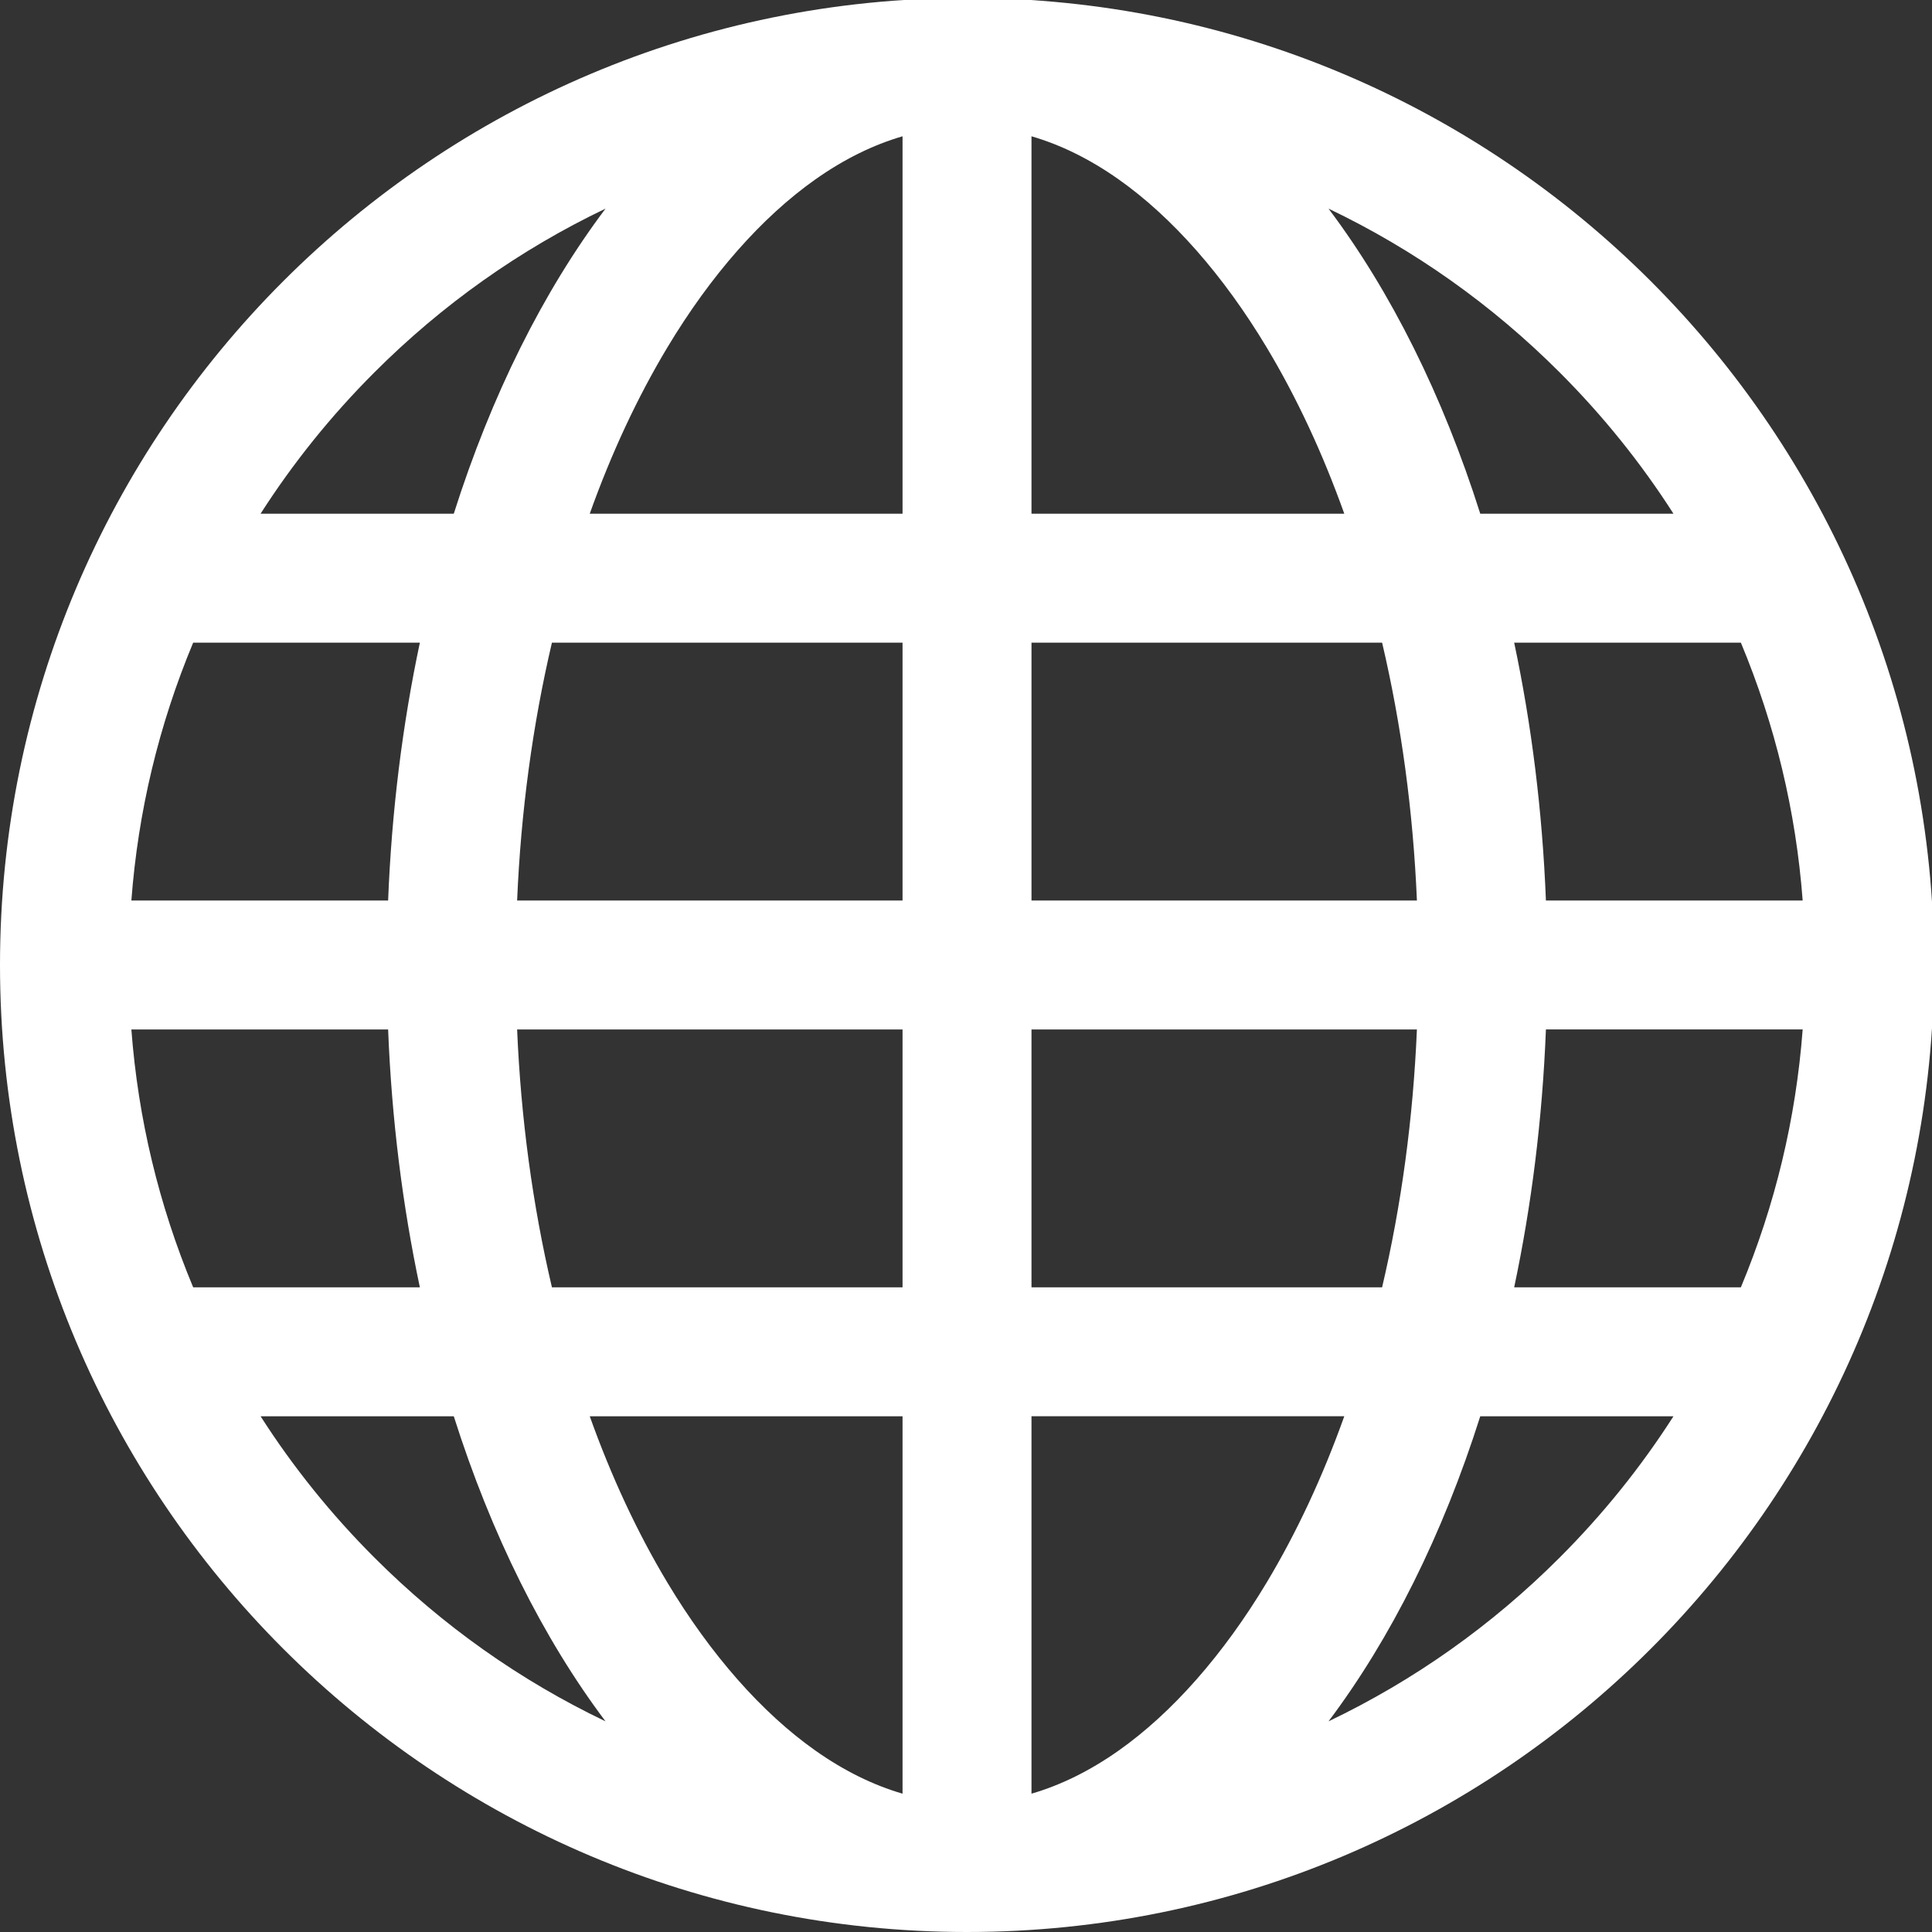 <svg fill="#ffffff" viewBox="0 0 512 512" xmlns="http://www.w3.org/2000/svg">
<rect x="0" y="0" width="512" height="512" fill="#333333" stroke="none"/>
<path d="m256.271-.542c-141.534,0-256.271,114.737-256.271,256.271s114.737,256.271 256.271,256.271 256.271-114.736 256.271-256.271-114.736-256.271-256.271-256.271zm145.001,341.695c4.581-21.598 7.472-44.523 8.413-68.339h68.043c-1.781,23.596-7.274,46.51-16.38,68.339h-60.076zm-290.003-170.847c-4.581,21.598-7.472,44.523-8.413,68.339h-68.042c1.781-23.595 7.273-46.51 16.379-68.339h60.076zm255.004,0c5.133,21.87 8.221,44.77 9.226,68.339h-102.143v-68.339h92.918zm-92.918-34.169v-100.019c7.79,2.267 15.507,6.07 23.079,11.409 14.192,10.005 27.769,25.418 39.263,44.573 7.946,13.242 14.817,27.985 20.553,44.038h-82.895zm-96.512-44.038c11.494-19.155 25.07-34.569 39.263-44.573 7.572-5.339 15.29-9.143 23.079-11.409v100.02h-82.895c5.737-16.052 12.608-30.795 20.553-44.038zm62.342,78.208v68.339h-102.142c1.004-23.57 4.093-46.469 9.225-68.339h92.918zm-187.992,170.847c-9.106-21.829-14.598-44.743-16.379-68.339h68.042c.941,23.816 3.832,46.741 8.413,68.339h-60.076zm85.85-68.339h102.142v68.339h-92.918c-5.132-21.869-8.221-44.77-9.225-68.339zm102.142,102.508v100.02c-7.788-2.267-15.507-6.072-23.079-11.409-14.193-10.005-27.77-25.419-39.263-44.573-7.946-13.243-14.816-27.986-20.554-44.038h82.896zm96.512,44.038c-11.494,19.154-25.071,34.568-39.263,44.573-7.573,5.338-15.29,9.143-23.079,11.409v-100.02h82.896c-5.737,16.052-12.608,30.795-20.554,44.038zm-62.342-78.207v-68.339h102.142c-1.004,23.57-4.093,46.471-9.226,68.339h-92.916zm136.33-102.508c-.941-23.816-3.832-46.741-8.413-68.339h60.076c9.106,21.829 14.599,44.744 16.38,68.339h-68.043zm33.801-102.508h-51.201c-9.951-31.373-23.692-58.886-40.211-80.847 22.71,10.86 43.277,25.422 61.246,43.391 11.468,11.467 21.549,23.992 30.166,37.456zm-344.265-37.456c17.97-17.97 38.537-32.532 61.246-43.391-16.52,21.961-30.259,49.474-40.211,80.847h-51.2c8.616-13.464 18.698-25.989 30.165-37.456zm-30.165,276.643h51.2c9.952,31.373 23.692,58.886 40.212,80.848-22.71-10.86-43.277-25.422-61.246-43.392-11.468-11.467-21.55-23.992-30.166-37.456zm344.264,37.456c-17.969,17.97-38.537,32.533-61.246,43.392 16.52-21.961 30.26-49.475 40.211-80.848h51.201c-8.617,13.464-18.698,25.989-30.166,37.456z"/>
</svg>
